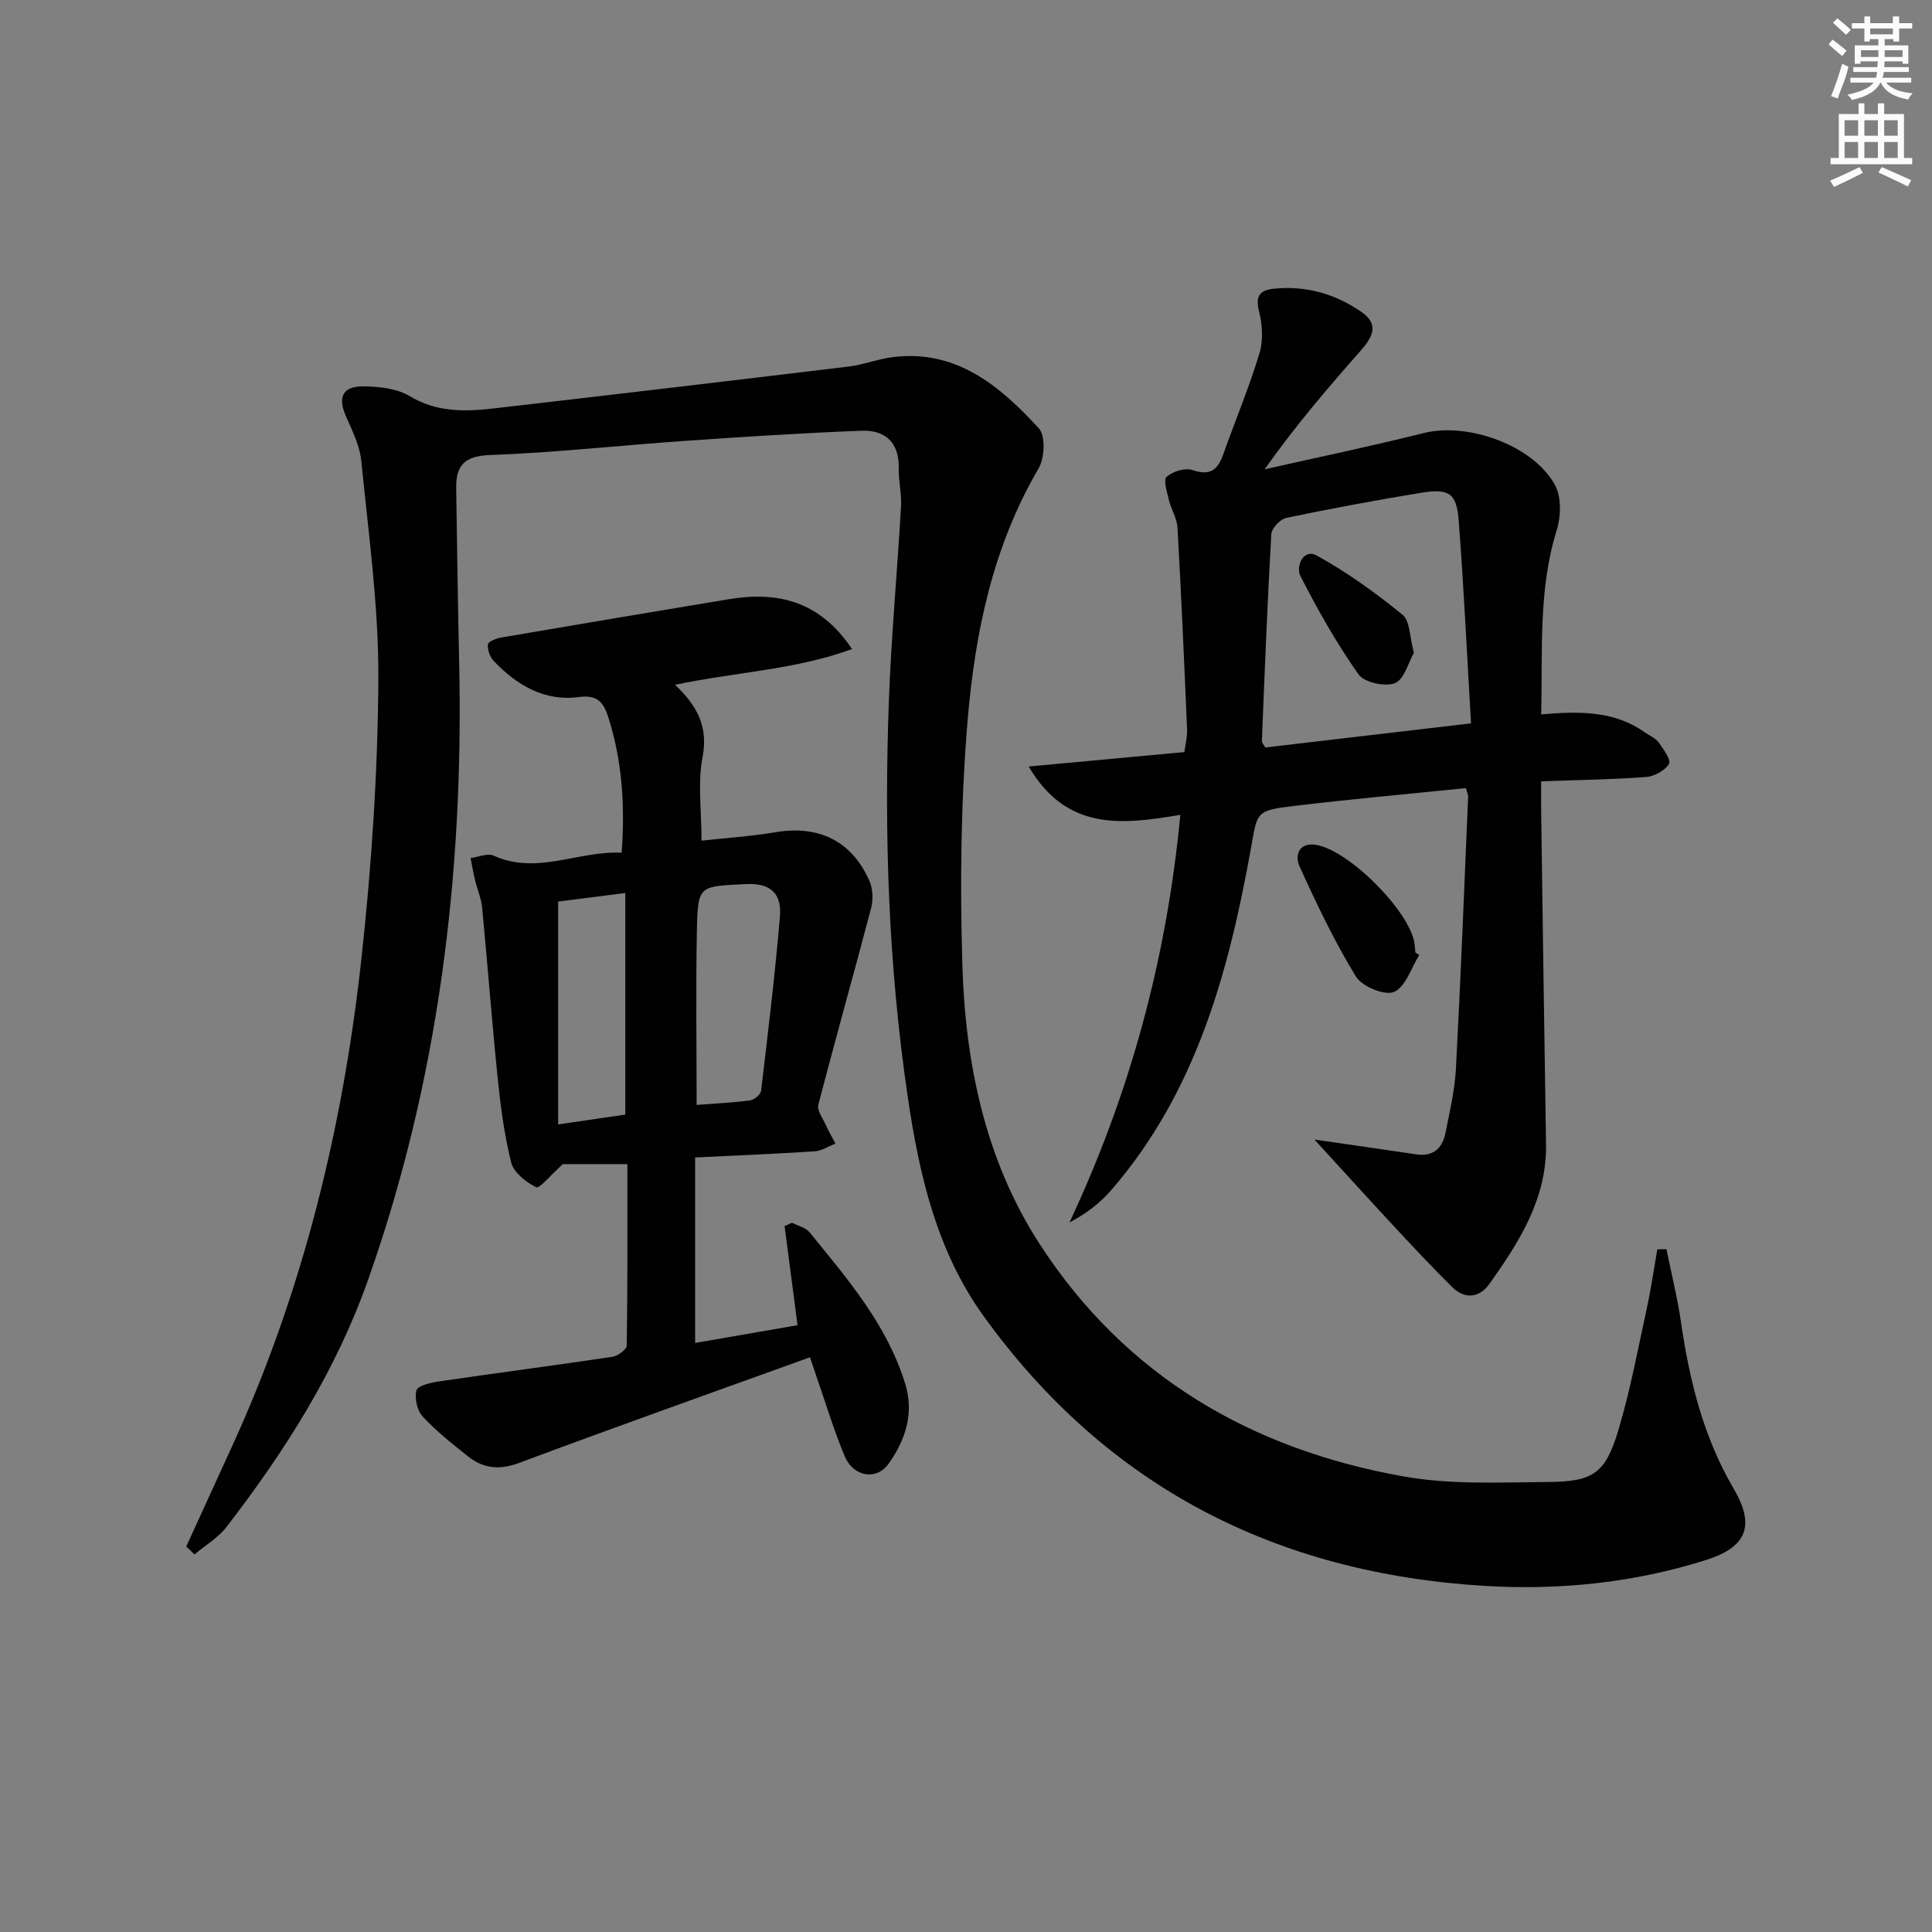 <svg enable-background="new 0 0 400 400" viewBox="0 0 400 400" xmlns="http://www.w3.org/2000/svg"><rect x="0" y="0" width="400" height="400" fill="#808080" stroke="none"/><g fill="#010102"><path d="m38.56 320.19 9.48-20.73c14.73-32.19 22.99-66.17 26.81-101.18 2.09-19.13 3.37-38.43 3.48-57.66.09-15.04-2.04-30.12-3.52-45.14-.31-3.2-1.89-6.33-3.21-9.36-1.69-3.86-.68-6.17 3.62-6.13 3.23.03 6.91.42 9.57 2.01 5.59 3.36 11.37 3.25 17.32 2.57 24.57-2.83 49.13-5.73 73.68-8.69 2.95-.36 5.8-1.5 8.74-1.9 13.35-1.81 22.42 5.86 30.55 14.7 1.41 1.54 1.21 6.15-.05 8.3-9.5 16.21-13.19 34.12-14.71 52.34-1.39 16.68-1.57 33.53-1.08 50.27.6 20.47 4.69 40.48 15.98 57.93 17.72 27.38 43.85 42.59 75.5 48.18 9.72 1.72 19.9 1.2 29.87 1.13 9.31-.07 11.8-1.83 14.46-10.68 2.47-8.23 4.04-16.74 5.88-25.15.89-4.08 1.48-8.23 2.2-12.34l1.89-.03c1.02 5.05 2.28 10.07 3.02 15.16 1.76 12.09 4.63 23.73 10.9 34.43 4.51 7.68 2.71 12.1-5.75 14.77-14.9 4.71-30.33 6.29-45.82 5.35-43.11-2.6-78.25-20.5-103.74-55.88-9.68-13.43-13.3-29.18-15.67-45.22-4.03-27.24-4.94-54.65-3.93-82.12.5-13.44 1.75-26.86 2.52-40.3.15-2.63-.54-5.29-.48-7.93.11-5.34-2.85-7.89-7.67-7.71-12.24.46-24.48 1.26-36.7 2.11-13.42.93-26.82 2.43-40.25 2.92-5.3.19-7.07 2.17-7 6.86.18 12.14.35 24.28.62 36.42.93 43.51-4.25 86.08-18.83 127.4-6.7 18.98-17.21 35.5-29.32 51.22-1.75 2.27-4.41 3.83-6.65 5.72-.57-.55-1.14-1.09-1.71-1.64z"/><path d="m319.09 147.91c8.1-.72 15.23-.71 21.49 3.74.94.67 2.15 1.13 2.79 2.01 1 1.4 2.66 3.69 2.18 4.49-.84 1.39-3.04 2.59-4.75 2.72-7.07.53-14.18.62-21.72.89 0 2.56-.02 4.36 0 6.16.33 22.97.63 45.93 1.01 68.9.19 11.35-5.53 20.3-11.73 29-2.08 2.92-5.1 3.24-7.74.62-4.25-4.21-8.33-8.59-12.41-12.97-5.3-5.71-10.53-11.49-16.07-17.54 2.69.39 5.76.82 8.81 1.27 4.1.6 8.2 1.2 12.3 1.8 3.5.51 5.4-1.29 6.03-4.47.87-4.39 1.91-8.8 2.15-13.24 1-18.76 1.73-37.54 2.53-56.31.02-.46-.23-.94-.46-1.81-11.85 1.21-23.7 2.27-35.52 3.68-8.15.97-7.63 1.28-9.02 8.97-4.6 25.51-11.33 50.25-28.82 70.5-2.33 2.71-5.22 4.94-8.72 6.78 12.53-26.73 20.09-54.41 22.96-84.4-12.07 2.05-23.53 3.4-31.4-10 11.16-1.03 21.44-1.99 32.23-2.99.2-1.55.62-3.14.56-4.71-.59-13.94-1.2-27.88-1.99-41.81-.11-1.91-1.31-3.73-1.77-5.66-.39-1.63-1.19-4.2-.47-4.82 1.28-1.12 3.85-1.91 5.38-1.38 3.62 1.24 5.19-.04 6.32-3.22 2.49-7.01 5.38-13.89 7.53-21 .81-2.69.58-5.98-.12-8.76-.84-3.31.43-4.32 3.22-4.59 6.56-.64 12.56 1.08 17.93 4.77 4 2.75 2.23 5.46-.26 8.27-6.8 7.7-13.46 15.52-19.72 24.37 11-2.49 22.05-4.78 32.99-7.52 9.02-2.26 22.56 2.48 27.13 10.76 1.36 2.48 1.25 6.5.36 9.36-3.83 12.34-2.9 24.91-3.21 38.14zm-14.53 1.85c-.85-14.47-1.5-28.23-2.55-41.95-.44-5.73-1.99-6.73-7.81-5.78-9.33 1.53-18.63 3.26-27.88 5.19-1.26.26-3.04 2.15-3.11 3.38-.82 14.25-1.37 28.52-1.95 42.79-.02.4.4.81.7 1.37 13.86-1.63 27.67-3.25 42.6-5z"/><path d="m139.76 141.78c4.67 4.41 6.9 8.75 5.69 15.01-1.02 5.28-.21 10.91-.21 17.26 5.22-.58 10.27-.9 15.23-1.74 8.98-1.52 15.81 1.72 19.52 10.03.73 1.63.83 3.91.37 5.66-3.57 13.6-7.41 27.13-10.93 40.74-.31 1.21.96 2.86 1.59 4.27.58 1.29 1.3 2.52 1.95 3.77-1.45.55-2.87 1.49-4.34 1.59-7.95.52-15.91.84-24.71 1.27v38.4c6.79-1.17 13.99-2.42 21.2-3.67-.93-7.1-1.8-13.81-2.68-20.52.51-.23 1.03-.46 1.54-.69 1.23.64 2.83.99 3.63 1.97 7.87 9.68 16.09 19.18 19.83 31.46 1.85 6.09 0 11.56-3.45 16.44-2.51 3.55-7.31 2.76-9.11-1.55-2.3-5.5-4.01-11.24-5.97-16.88-.42-1.22-.82-2.45-1.21-3.59-20.29 7.33-40.31 14.43-60.21 21.87-4.11 1.54-7.44 1.16-10.64-1.39-3.25-2.58-6.54-5.19-9.34-8.22-1.15-1.24-1.73-3.81-1.28-5.41.28-.99 2.95-1.6 4.62-1.85 11.98-1.75 23.98-3.31 35.95-5.1 1.12-.17 2.94-1.51 2.96-2.32.19-12.62.13-25.24.13-37.57-5.32 0-10.09 0-13.36 0-2.59 2.32-4.82 5.12-5.52 4.78-2.11-1.03-4.64-3.02-5.17-5.1-1.45-5.74-2.2-11.68-2.81-17.59-1.2-11.71-2.08-23.46-3.21-35.18-.19-1.95-1.01-3.83-1.48-5.76-.36-1.49-.61-3.01-.91-4.52 1.6-.2 3.5-1.07 4.76-.5 9.05 4.08 17.56-1.07 26.52-.6.72-9.96.08-19.14-2.79-28.12-.97-3.05-2.3-4.62-6.02-4.12-7.18.96-12.89-2.44-17.68-7.46-.79-.83-1.33-2.35-1.2-3.45.07-.59 1.78-1.24 2.83-1.42 15.67-2.69 31.36-5.32 47.04-7.92 10.12-1.68 18.85.35 25.51 10.32-11.74 4.31-23.96 4.73-36.64 7.4zm4.47 86.98c3.9-.3 7.5-.46 11.06-.94.86-.12 2.19-1.2 2.28-1.96 1.43-11.99 2.88-23.98 3.9-36.01.39-4.58-1.6-7.1-7.13-6.81-9.63.51-9.87.12-10.06 9.77-.23 11.89-.05 23.81-.05 35.95zm-28.67-42.1v46.14c5.1-.75 9.58-1.41 13.9-2.04 0-15.58 0-30.49 0-45.87-4.98.64-9.54 1.22-13.9 1.77z"/><path d="m293.85 197.72c-1.69 2.68-2.84 6.63-5.24 7.65-1.93.82-6.63-1.13-7.89-3.2-4.45-7.28-8.15-15.06-11.69-22.85-.93-2.06-.25-4.95 3.37-4.41 6.74 1 19.34 13.59 20.44 20.31.11.65.14 1.32.2 1.98.27.16.54.34.81.52z"/><path d="m292.73 135.15c-1.14 2-1.98 5.51-3.91 6.28-2.05.81-6.37-.12-7.55-1.8-4.54-6.44-8.45-13.37-12.05-20.4-.94-1.83.53-5.77 3.41-4.2 6.28 3.44 12.18 7.72 17.76 12.25 1.55 1.27 1.44 4.58 2.34 7.87z"/></g><path d="m378.6 9.2.8-1c.9.7 1.9 1.4 2.9 2.3l-.9 1.1c-1.1-.9-2-1.7-2.8-2.4zm.5 10.7c.9-2.1 1.6-4.3 2.3-6.7.4.2.8.4 1.3.6-.7 3.1-1.5 4.3-2.2 6.6zm.4-15.2.9-.9c1 .8 2 1.6 2.8 2.4l-1 1c-1-.9-1.9-1.8-2.7-2.5zm12.5-1.3h1.2v1.4h2.7v1.1h-2.7v2.7h-1.2v-.5h-1.8v1.3h4.9v3.8h-1.2v-.5h-3.7c0 .4-.1.9-.1 1.2h5.1v1h-5.2c0 .5-.1.9-.3 1.2h6v1h-5.2c1.1 1.3 2.9 2 5.5 2.2-.4.4-.7.8-.9 1.3-2.9-.5-4.8-1.6-5.7-3.5h-.1c-.8 1.7-2.7 2.9-5.9 3.6-.2-.4-.6-.8-.9-1.1 2.8-.6 4.6-1.4 5.4-2.5h-4.8v-1h5.3c.1-.3.2-.7.2-1.2h-4.9v-1h5c0-.4 0-.8.1-1.2h-3.6v.5h-1.2v-3.8h4.9v-1.3h-1.8v.5h-1.1v-2.7h-2.6v-1.1h2.6v-1.4h1.2v1.4h4.7v-1.4zm-6.7 8.4h3.6c0-.4 0-.9 0-1.4h-3.6zm1.9-4.7h4.7v-1.2h-4.7zm6.7 3.3h-3.7v1.4h3.7z" fill="#fcfafa"/><path d="m384.7 21.4h1.3v2.2h2.8v-2.2h1.3v2.2h4.1v9.1h1.7v1.3h-16.9v-1.3h1.7v-9.1h4.1v-2.2zm.3 13.2.7 1.2c-1.8.9-3.8 1.9-6 2.9-.2-.4-.5-.8-.8-1.3 2.4-1 4.4-2 6.1-2.8zm-3.1-6.5h2.8v-3.2h-2.8zm0 4.6h2.8v-3.3h-2.8v3.2zm4.1-4.6h2.8v-3.2h-2.8zm0 4.6h2.8v-3.3h-2.8zm3.6 1.9c2.1.9 4.1 1.8 6.1 2.7l-.7 1.3c-2.2-1.1-4.2-2-6.1-2.9zm3.3-9.7h-2.8v3.2h2.8zm-2.8 7.8h2.8v-3.3h-2.8z" fill="#fcfafa"/></svg>